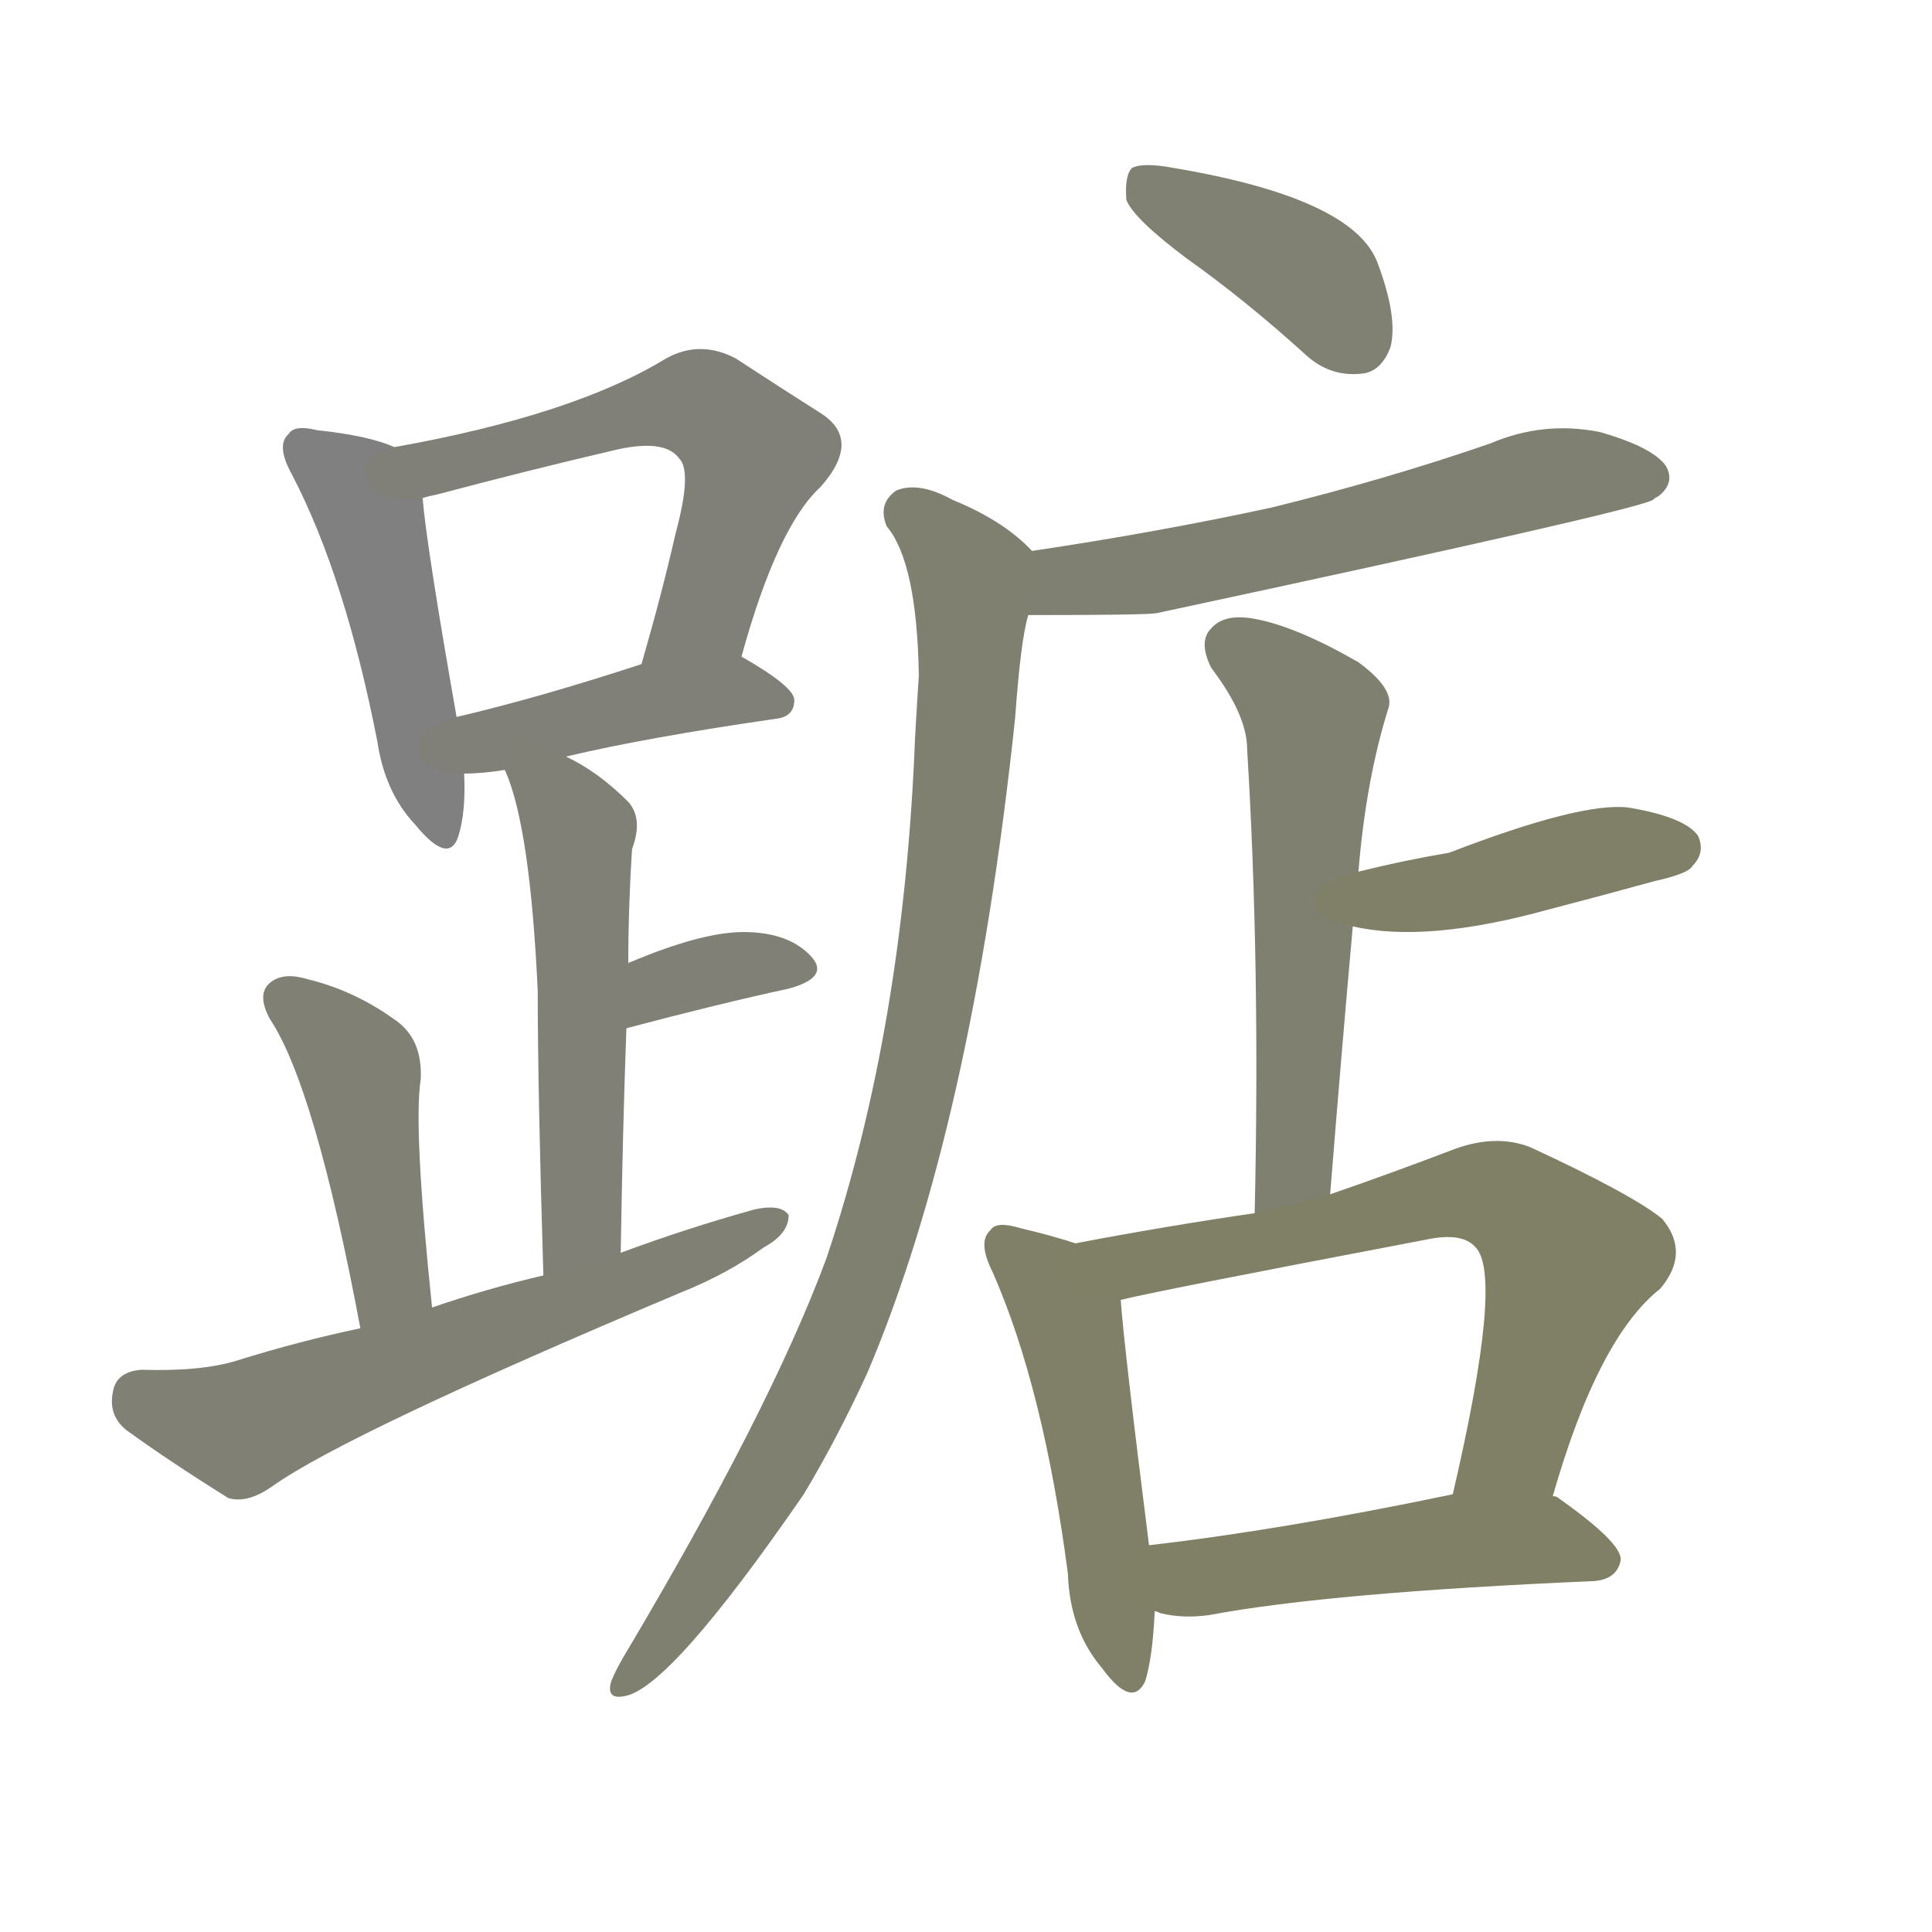 <svg version="1.1" viewBox="0 0 1024 1024" xmlns="http://www.w3.org/2000/svg">
  
  <g transform="scale(1, -1) translate(0, -900)">
    <style type="text/css">
        .stroke1 {fill: #808080;}
        .stroke2 {fill: #808079;}
        .stroke3 {fill: #808078;}
        .stroke4 {fill: #808077;}
        .stroke5 {fill: #808076;}
        .stroke6 {fill: #808075;}
        .stroke7 {fill: #808074;}
        .stroke8 {fill: #808073;}
        .stroke9 {fill: #808072;}
        .stroke10 {fill: #808071;}
        .stroke11 {fill: #808070;}
        .stroke12 {fill: #808069;}
        .stroke13 {fill: #808068;}
        .stroke14 {fill: #808067;}
        .stroke15 {fill: #808066;}
        .stroke16 {fill: #808065;}
        .stroke17 {fill: #808064;}
        .stroke18 {fill: #808063;}
        .stroke19 {fill: #808062;}
        .stroke20 {fill: #808061;}
        text {
            font-family: Helvetica;
            font-size: 50px;
            fill: #808060;
            paint-order: stroke;
            stroke: #000000;
            stroke-width: 4px;
            stroke-linecap: butt;
            stroke-linejoin: miter;
            font-weight: 800;
        }
    </style>

    <path d="M 209 663 Q 196 669 168 672 Q 156 675 153 670 Q 146 664 155 648 Q 183 594 200 507 Q 204 480 220 463 Q 238 441 243 457 Q 247 470 246 490 L 242 520 Q 226 611 224 636 C 222 658 222 658 209 663 Z" class="stroke1"/>
    <path d="M 393 552 Q 412 621 435 642 Q 457 667 435 681 Q 416 693 390 710 Q 371 720 353 710 Q 304 680 209 663 C 180 658 195 629 224 636 Q 227 637 232 638 Q 281 651 324 661 Q 352 668 360 657 Q 367 650 358 617 Q 351 586 340 548 C 332 519 385 523 393 552 Z" class="stroke2"/>
    <path d="M 300 499 Q 342 509 411 519 Q 421 520 421 529 Q 421 536 393 552 C 378 561 369 557 340 548 Q 285 530 242 520 C 213 513 216 489 246 490 Q 256 490 268 492 L 300 499 Z" class="stroke3"/>
    <path d="M 329 236 Q 330 300 332 355 L 333 389 Q 333 419 335 450 Q 341 466 333 475 Q 317 491 300 499 C 274 513 259 520 268 492 Q 267 492 268 491 Q 281 461 285 375 Q 285 323 288 224 C 289 194 329 206 329 236 Z" class="stroke4"/>
    <path d="M 332 355 Q 381 368 418 376 Q 440 382 430 393 Q 418 406 394 406 Q 372 406 334 390 Q 333 390 333 389 C 307 373 303 347 332 355 Z" class="stroke5"/>
    <path d="M 229 207 Q 219 303 223 328 Q 224 349 210 359 Q 188 375 163 381 Q 150 385 143 379 Q 136 373 143 360 Q 167 324 191 196 C 197 167 232 177 229 207 Z" class="stroke6"/>
    <path d="M 191 196 Q 158 189 126 179 Q 107 173 75 174 Q 62 173 60 163 Q 57 150 67 142 Q 89 126 121 106 Q 131 103 144 112 Q 183 140 361 215 Q 386 225 405 239 Q 418 246 418 256 Q 414 262 400 259 Q 364 249 329 236 L 288 224 Q 258 217 229 207 L 191 196 Z" class="stroke7"/>
    <path d="M 629 763 Q 660 741 692 712 Q 705 700 722 702 Q 732 703 737 716 Q 741 732 730 761 Q 717 795 622 811 Q 606 814 600 811 Q 596 807 597 794 Q 601 784 629 763 Z" class="stroke8"/>
    <path d="M 545 574 Q 608 574 613 575 Q 865 629 876 635 Q 877 636 879 637 Q 888 644 883 653 Q 876 663 848 671 Q 818 677 790 665 Q 735 646 674 631 Q 614 618 547 608 C 517 603 515 574 545 574 Z" class="stroke9"/>
    <path d="M 547 608 Q 532 624 505 635 Q 487 645 475 640 Q 465 633 470 621 Q 486 602 487 542 Q 486 527 485 509 Q 479 355 438 233 Q 408 152 330 21 Q 326 14 324 9 Q 321 -1 331 1 Q 355 5 426 108 Q 444 138 460 173 Q 515 303 538 519 Q 541 561 545 574 C 550 604 551 605 547 608 Z" class="stroke10"/>
    <path d="M 705 267 Q 711 342 717 409 L 720 438 Q 724 487 736 525 Q 739 535 720 549 Q 687 568 665 572 Q 649 575 642 567 Q 635 560 642 546 Q 661 521 661 503 Q 668 389 665 257 C 664 227 703 237 705 267 Z" class="stroke11"/>
    <path d="M 717 409 Q 756 400 821 418 Q 848 425 877 433 Q 895 437 897 441 Q 904 448 900 457 Q 893 467 863 472 Q 838 475 768 448 Q 744 444 720 438 C 691 431 688 415 717 409 Z" class="stroke12"/>
    <path d="M 570 241 Q 558 245 541 249 Q 528 253 525 248 Q 518 242 526 226 Q 553 165 566 66 Q 567 36 584 16 Q 600 -6 607 9 Q 611 22 612 46 L 609 81 Q 596 184 594 211 C 592 234 592 234 570 241 Z" class="stroke13"/>
    <path d="M 823 107 Q 847 191 880 217 Q 896 236 881 254 Q 865 267 811 292 Q 793 299 771 291 Q 737 278 705 267 L 665 257 Q 617 250 570 241 C 541 235 565 204 594 211 Q 609 215 756 243 Q 775 247 782 239 Q 797 224 770 108 C 763 79 814 78 823 107 Z" class="stroke14"/>
    <path d="M 612 46 Q 613 46 615 45 Q 627 42 641 44 Q 705 56 845 62 Q 857 63 859 73 Q 860 82 826 106 Q 825 107 823 107 L 770 108 Q 679 89 609 81 C 579 77 583 53 612 46 Z" class="stroke15"/>
    
    
    
    
    
    
    
    
    
    
    
    
    
    
    </g>
</svg>